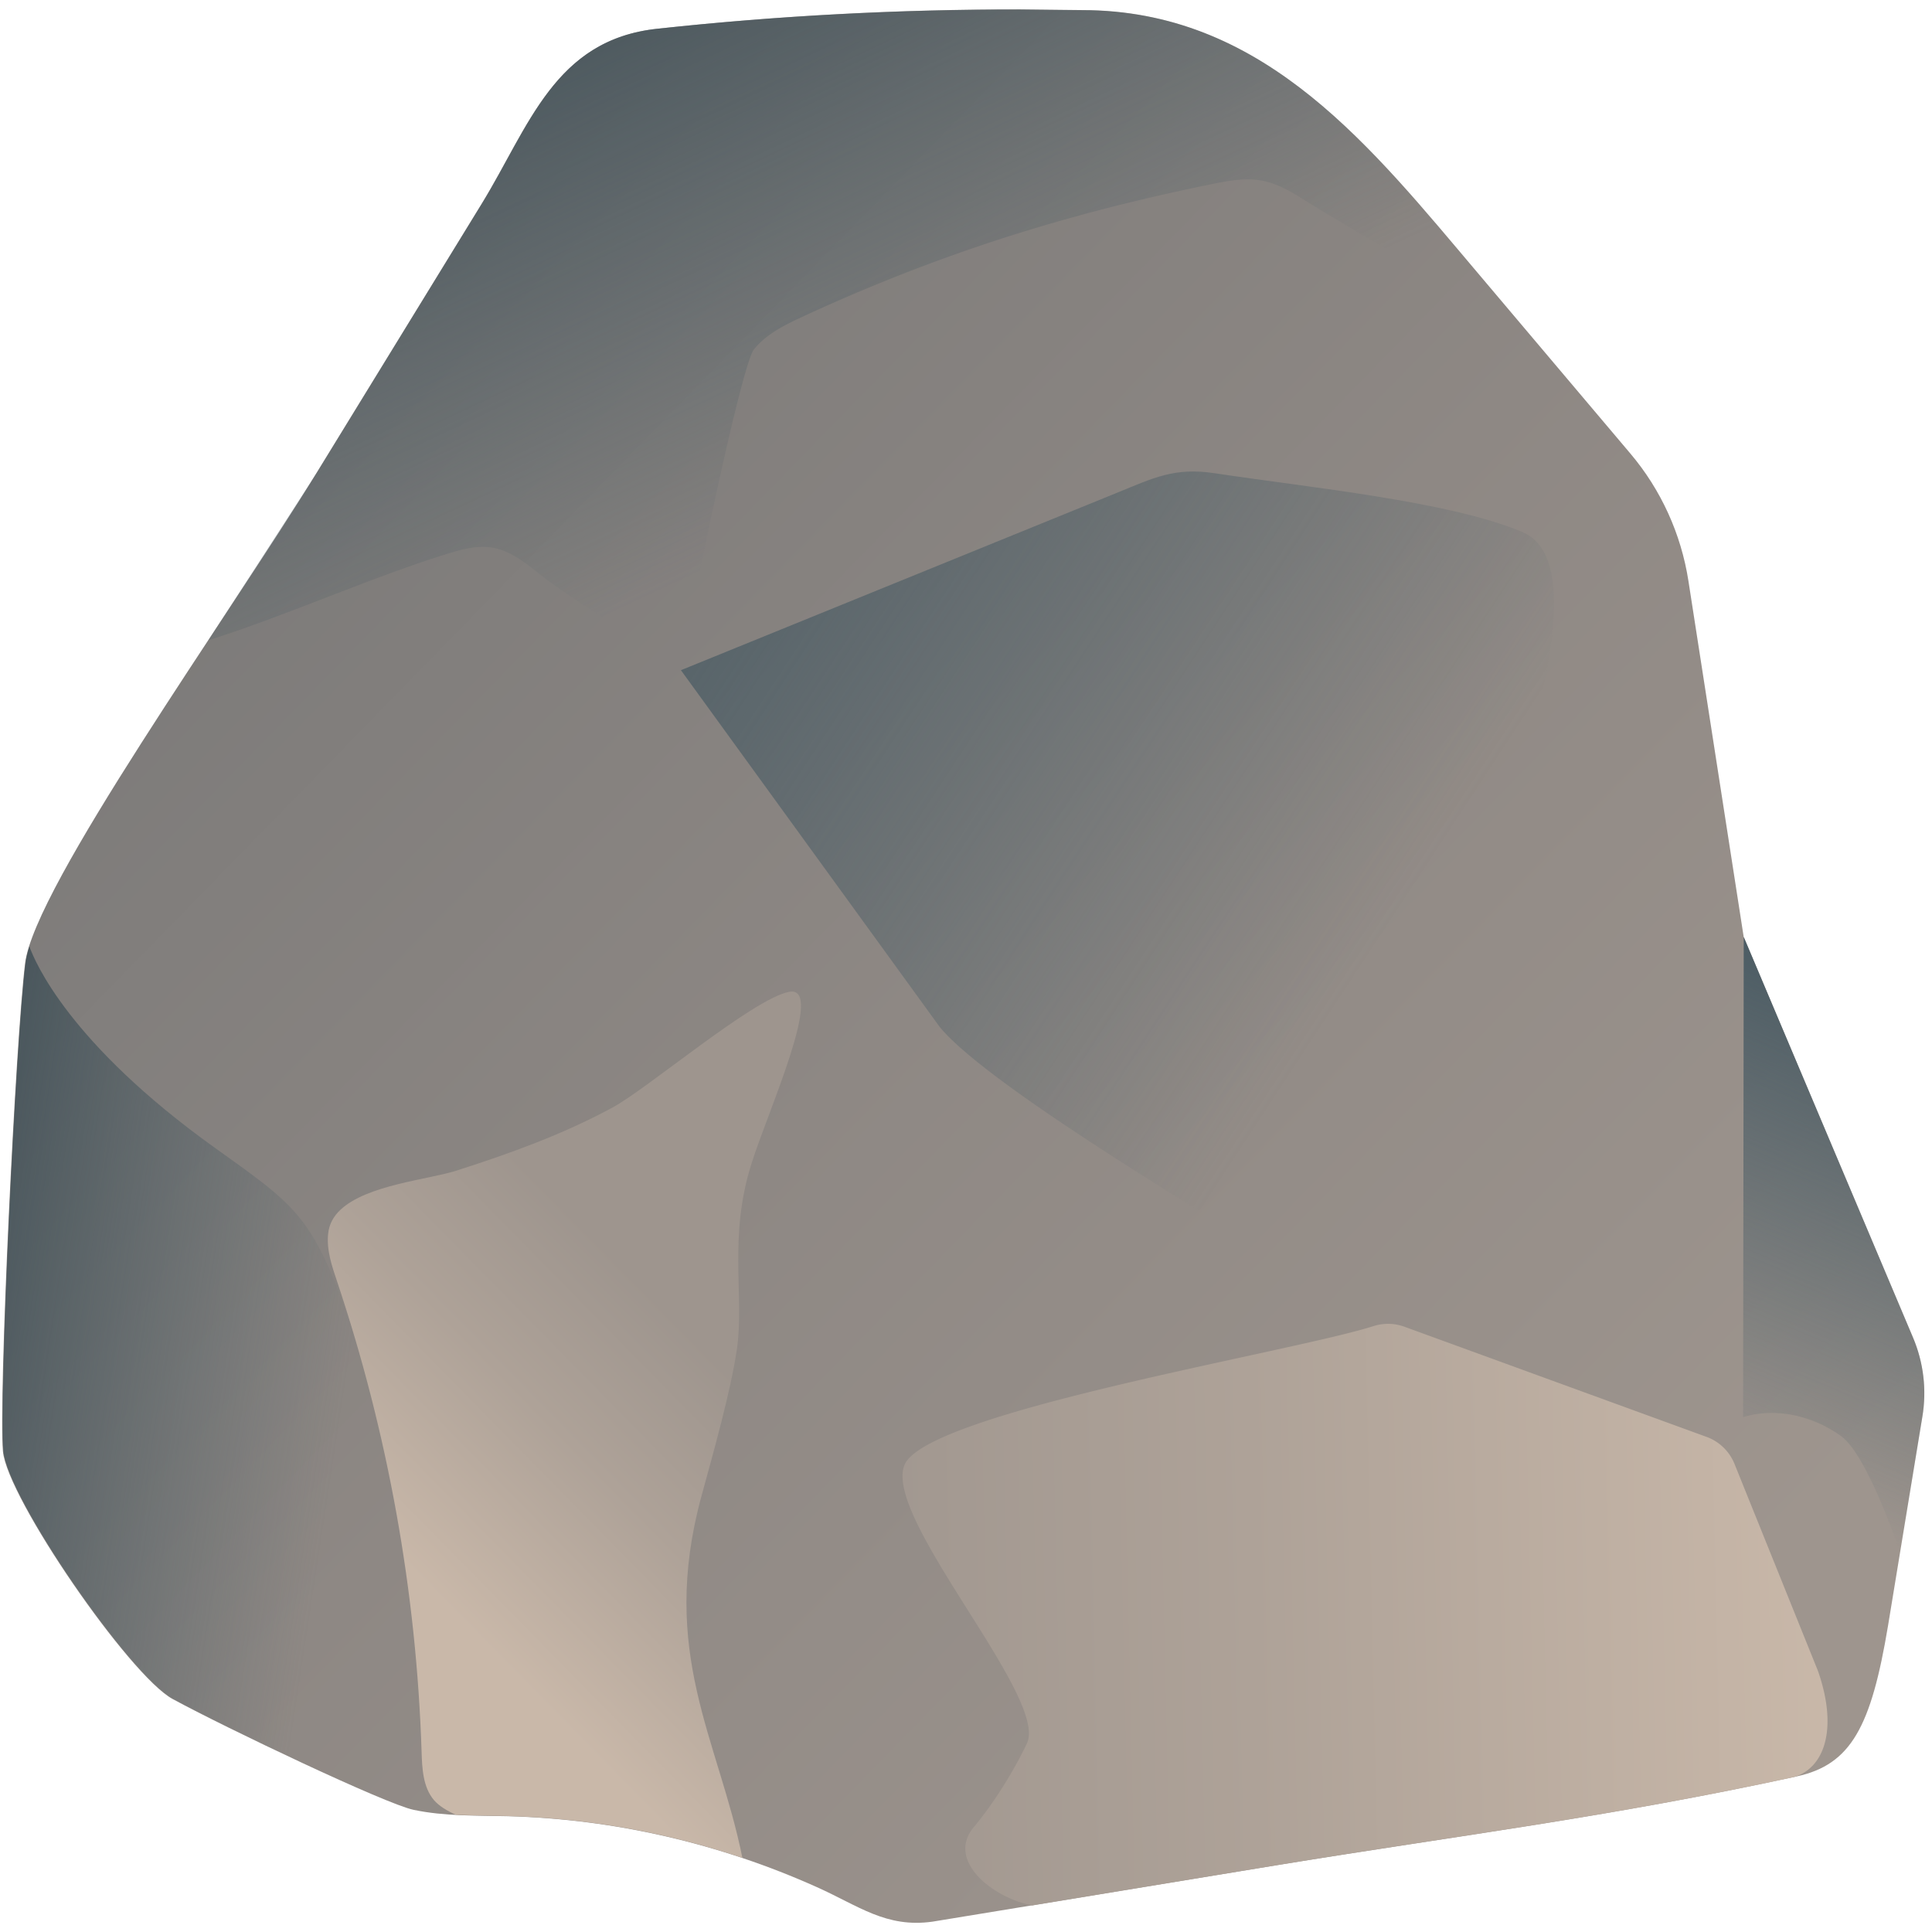 <svg xmlns="http://www.w3.org/2000/svg" xmlns:xlink="http://www.w3.org/1999/xlink" width="80" height="80" fill="none" xmlns:v="https://vecta.io/nano"><path d="M42.237.389l2.907.032c7.334.171 11.677 5.719 16.044 10.878l6.318 7.476c1.274 1.504 2.106 3.337 2.408 5.28l2.289 14.743 7.01 16.587c.438 1.031.573 2.166.389 3.271l-1.422 8.658c-.698 4.186-1.531 5.756-3.785 6.244-7.802 1.696-13.947 2.438-21.534 3.677l-14.256 2.338c-1.918.264-3.042-.653-4.785-1.433-4.014-1.802-8.384-2.816-12.781-2.934-1.31-.033-2.635.006-3.915-.265-1.153-.24-7.788-3.399-9.98-4.59-1.78-.969-6.85-8.32-7.023-10.256-.192-2.131.524-17.019.918-20.208S9.441 25.554 13.12 19.562l6.821-11.118c1.97-3.214 3.014-6.799 7.279-7.254C32.215.647 37.224.385 42.237.389h0z" fill="url(#A)"/><path d="M19.95 8.44L13.13 19.558l-4.505 6.955c2.994-.932 6.787-2.613 9.781-3.545.646-.202 1.315-.403 1.984-.291.712.123 1.306.579 1.871 1.031 1.859 1.464 4.076 2.579 5.936 4.043.672-3.884 2.547-12.693 3.021-13.282.524-.653 1.314-1.029 2.079-1.384 5.587-2.575 10.821-4.221 16.83-5.451.708-.145 1.438-.288 2.15-.149.67.129 1.262.498 1.834.859 1.431.891 5.454 3.228 9.019 5.245l-1.937-2.295C56.822 6.14 52.479.592 45.142.428L42.235.396a137.41 137.41 0 0 0-14.999.793c-4.268.445-5.315 4.037-7.286 7.251z" fill="url(#B)"/><path d="M74.301 73.579c1.301-.409 1.788-2.079.974-4.397l-3.449-8.555a1.98 1.98 0 0 0-1.173-1.133l-12.488-4.553c-.418-.154-.865-.165-1.287-.031-3.383 1.08-18.498 3.553-19.421 5.742-.92 2.182 5.938 9.598 5.072 11.522-.146.329-.982 2.015-2.21 3.488-1.141 1.376.758 2.912 2.427 3.239l10.117-1.665c7.554-1.238 13.684-1.979 21.439-3.655h0z" fill="url(#C)"/><path d="M62.041 35.381c-.601 2.349-2.46 10.25-2.503 11.867-.078 3.159 3.446 7.474 5.217 10.089 0 0-8.173-2.836-11.048-4.7-2-1.297-12.691-7.527-14.794-10.111L28.196 27.751l18.039-7.339c1.532-.623 2.391-1.072 4.081-.814 3.864.588 9.694 1.151 12.727 2.434s-.049 9.649-1.002 13.35h0z" fill="url(#D)"/><path d="M72.178 58.681c1.368-.419 2.902-.049 4.06.788.966.701 2.094 3.809 2.443 4.81l.922-5.624a5.95 5.95 0 0 0-.389-3.271l-7.01-16.587-.026 19.883z" fill="url(#E)"/><path d="M21.043 75.199c3.3.09 6.569.674 9.698 1.732-.99-4.912-3.46-8.474-1.702-14.954.467-1.718 1.223-4.361 1.476-6.124.313-2.183-.367-4.615.604-7.676.685-2.18 3.066-7.403 1.555-7.107s-5.881 4.031-7.336 4.804c-2.048 1.108-4.241 1.896-6.456 2.605-1.159.367-3.688.583-4.786 1.617-.282.263-.467.591-.507.981-.076.68.155 1.349.373 1.997 2.102 6.28 3.28 12.835 3.495 19.457.022.706.057 1.472.515 2.011.204.236.532.438.906.604.719.032 1.442.034 2.166.053z" fill="url(#F)"/><path d="M17.128 74.934c.466.096.941.15 1.419.181-.342-.278-.668-.707-.847-1.409-.519-2.02.172-8.665-2.745-17.542-1.903-5.793-2.396-6.01-6.074-8.647-6.023-4.315-7.445-7.704-7.664-8.33-.077.257-.136.49-.159.691C.655 43.072-.052 57.956.14 60.087c.173 1.935 5.243 9.287 7.023 10.255 2.177 1.192 8.812 4.351 9.964 4.591h0z" fill="url(#G)"/><defs><linearGradient id="A" x1="66.26" y1="72.166" x2="1.566" y2="9.02" xlink:href="#H"><stop stop-color="#9e958e"/><stop offset=".46" stop-color="#8e8884"/><stop offset="1" stop-color="#757575"/></linearGradient><linearGradient id="B" x1="22.845" y1="-7.916" x2="40.393" y2="29.405" xlink:href="#H"><stop stop-color="#37474f"/><stop offset=".612" stop-color="#42565f" stop-opacity=".192"/><stop offset=".757" stop-color="#455a64" stop-opacity="0"/></linearGradient><linearGradient id="C" x1="32.769" y1="67.257" x2="75.989" y2="66.27" xlink:href="#H"><stop stop-color="#9e958e"/><stop offset=".442" stop-color="#aea298"/><stop offset="1" stop-color="#c9b8a9"/></linearGradient><linearGradient id="D" x1="25.131" y1="15.465" x2="58.25" y2="37.2" xlink:href="#H"><stop stop-color="#4c5c64"/><stop offset="1" stop-color="#455a64" stop-opacity="0"/></linearGradient><linearGradient id="E" x1="79.503" y1="41.904" x2="71.317" y2="61.148" xlink:href="#H"><stop stop-color="#4c5c64"/><stop offset="1" stop-color="#455a64" stop-opacity="0"/></linearGradient><linearGradient id="F" x1="29.665" y1="56.321" x2="10.622" y2="75.047" xlink:href="#H"><stop stop-color="#9e958e"/><stop offset=".25" stop-color="#aea298"/><stop offset=".566" stop-color="#c9b8a9"/></linearGradient><linearGradient id="G" x1="-6.068" y1="54.721" x2="14.243" y2="57.824" xlink:href="#H"><stop stop-color="#37474f"/><stop offset=".808" stop-color="#42565f" stop-opacity=".192"/><stop offset="1" stop-color="#455a64" stop-opacity="0"/></linearGradient><linearGradient id="H" gradientUnits="userSpaceOnUse"/></defs></svg>